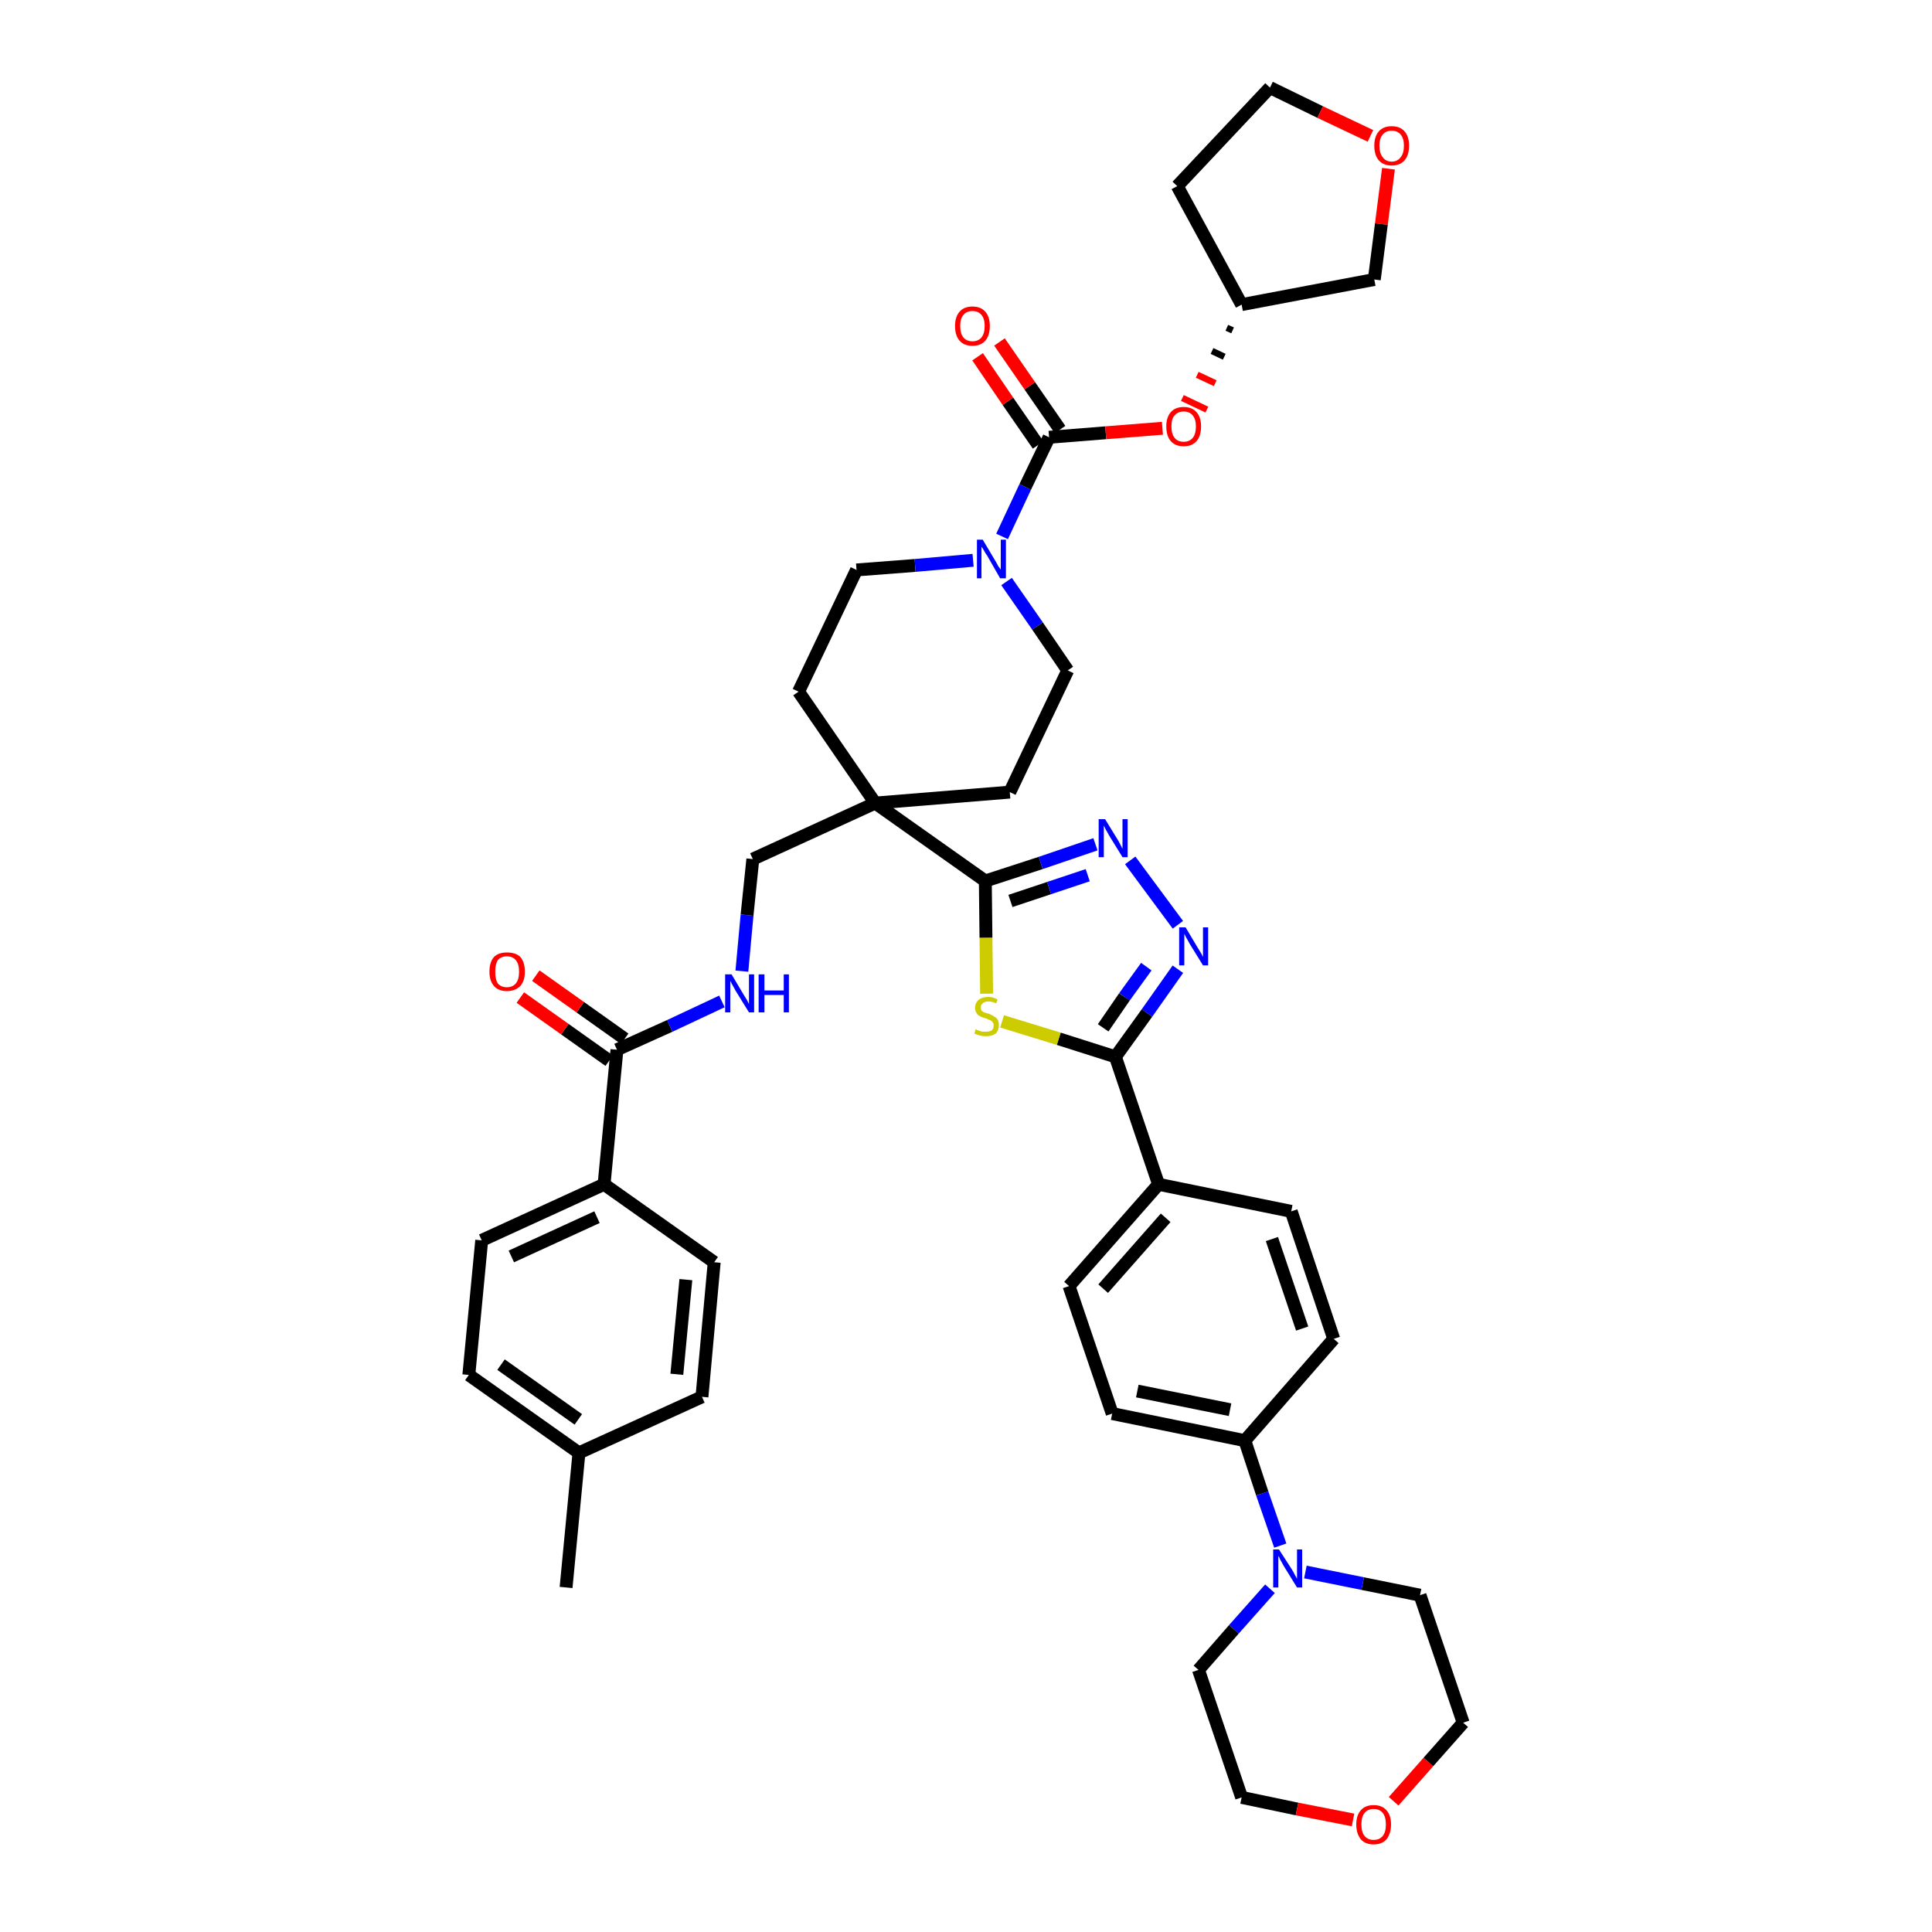 <?xml version='1.0' encoding='iso-8859-1'?>
<svg version='1.1' baseProfile='full'
              xmlns='http://www.w3.org/2000/svg'
                      xmlns:rdkit='http://www.rdkit.org/xml'
                      xmlns:xlink='http://www.w3.org/1999/xlink'
                  xml:space='preserve'
width='300px' height='300px' viewBox='0 0 300 300'>
<!-- END OF HEADER -->
<path class='bond-0 atom-0 atom-1' d='M 87.9,246.5 L 89.9,225.6' style='fill:none;fill-rule:evenodd;stroke:#000000;stroke-width:2.0px;stroke-linecap:butt;stroke-linejoin:miter;stroke-opacity:1' />
<path class='bond-1 atom-1 atom-2' d='M 89.9,225.6 L 72.8,213.5' style='fill:none;fill-rule:evenodd;stroke:#000000;stroke-width:2.0px;stroke-linecap:butt;stroke-linejoin:miter;stroke-opacity:1' />
<path class='bond-1 atom-1 atom-2' d='M 89.8,220.4 L 77.8,211.9' style='fill:none;fill-rule:evenodd;stroke:#000000;stroke-width:2.0px;stroke-linecap:butt;stroke-linejoin:miter;stroke-opacity:1' />
<path class='bond-41 atom-41 atom-1' d='M 109.0,216.9 L 89.9,225.6' style='fill:none;fill-rule:evenodd;stroke:#000000;stroke-width:2.0px;stroke-linecap:butt;stroke-linejoin:miter;stroke-opacity:1' />
<path class='bond-2 atom-2 atom-3' d='M 72.8,213.5 L 74.8,192.6' style='fill:none;fill-rule:evenodd;stroke:#000000;stroke-width:2.0px;stroke-linecap:butt;stroke-linejoin:miter;stroke-opacity:1' />
<path class='bond-3 atom-3 atom-4' d='M 74.8,192.6 L 93.8,183.9' style='fill:none;fill-rule:evenodd;stroke:#000000;stroke-width:2.0px;stroke-linecap:butt;stroke-linejoin:miter;stroke-opacity:1' />
<path class='bond-3 atom-3 atom-4' d='M 79.4,195.1 L 92.7,189.0' style='fill:none;fill-rule:evenodd;stroke:#000000;stroke-width:2.0px;stroke-linecap:butt;stroke-linejoin:miter;stroke-opacity:1' />
<path class='bond-4 atom-4 atom-5' d='M 93.8,183.9 L 95.8,163.0' style='fill:none;fill-rule:evenodd;stroke:#000000;stroke-width:2.0px;stroke-linecap:butt;stroke-linejoin:miter;stroke-opacity:1' />
<path class='bond-39 atom-4 atom-40' d='M 93.8,183.9 L 110.9,196.0' style='fill:none;fill-rule:evenodd;stroke:#000000;stroke-width:2.0px;stroke-linecap:butt;stroke-linejoin:miter;stroke-opacity:1' />
<path class='bond-5 atom-5 atom-6' d='M 97.0,161.3 L 90.1,156.4' style='fill:none;fill-rule:evenodd;stroke:#000000;stroke-width:2.0px;stroke-linecap:butt;stroke-linejoin:miter;stroke-opacity:1' />
<path class='bond-5 atom-5 atom-6' d='M 90.1,156.4 L 83.2,151.5' style='fill:none;fill-rule:evenodd;stroke:#FF0000;stroke-width:2.0px;stroke-linecap:butt;stroke-linejoin:miter;stroke-opacity:1' />
<path class='bond-5 atom-5 atom-6' d='M 94.6,164.7 L 87.7,159.8' style='fill:none;fill-rule:evenodd;stroke:#000000;stroke-width:2.0px;stroke-linecap:butt;stroke-linejoin:miter;stroke-opacity:1' />
<path class='bond-5 atom-5 atom-6' d='M 87.7,159.8 L 80.8,154.9' style='fill:none;fill-rule:evenodd;stroke:#FF0000;stroke-width:2.0px;stroke-linecap:butt;stroke-linejoin:miter;stroke-opacity:1' />
<path class='bond-6 atom-5 atom-7' d='M 95.8,163.0 L 104.0,159.3' style='fill:none;fill-rule:evenodd;stroke:#000000;stroke-width:2.0px;stroke-linecap:butt;stroke-linejoin:miter;stroke-opacity:1' />
<path class='bond-6 atom-5 atom-7' d='M 104.0,159.3 L 112.1,155.5' style='fill:none;fill-rule:evenodd;stroke:#0000FF;stroke-width:2.0px;stroke-linecap:butt;stroke-linejoin:miter;stroke-opacity:1' />
<path class='bond-7 atom-7 atom-8' d='M 115.2,150.8 L 116.0,142.1' style='fill:none;fill-rule:evenodd;stroke:#0000FF;stroke-width:2.0px;stroke-linecap:butt;stroke-linejoin:miter;stroke-opacity:1' />
<path class='bond-7 atom-7 atom-8' d='M 116.0,142.1 L 116.9,133.4' style='fill:none;fill-rule:evenodd;stroke:#000000;stroke-width:2.0px;stroke-linecap:butt;stroke-linejoin:miter;stroke-opacity:1' />
<path class='bond-8 atom-8 atom-9' d='M 116.9,133.4 L 135.9,124.7' style='fill:none;fill-rule:evenodd;stroke:#000000;stroke-width:2.0px;stroke-linecap:butt;stroke-linejoin:miter;stroke-opacity:1' />
<path class='bond-9 atom-9 atom-10' d='M 135.9,124.7 L 153.0,136.8' style='fill:none;fill-rule:evenodd;stroke:#000000;stroke-width:2.0px;stroke-linecap:butt;stroke-linejoin:miter;stroke-opacity:1' />
<path class='bond-26 atom-9 atom-27' d='M 135.9,124.7 L 124.0,107.4' style='fill:none;fill-rule:evenodd;stroke:#000000;stroke-width:2.0px;stroke-linecap:butt;stroke-linejoin:miter;stroke-opacity:1' />
<path class='bond-42 atom-39 atom-9' d='M 156.8,123.0 L 135.9,124.7' style='fill:none;fill-rule:evenodd;stroke:#000000;stroke-width:2.0px;stroke-linecap:butt;stroke-linejoin:miter;stroke-opacity:1' />
<path class='bond-10 atom-10 atom-11' d='M 153.0,136.8 L 161.6,134.0' style='fill:none;fill-rule:evenodd;stroke:#000000;stroke-width:2.0px;stroke-linecap:butt;stroke-linejoin:miter;stroke-opacity:1' />
<path class='bond-10 atom-10 atom-11' d='M 161.6,134.0 L 170.1,131.1' style='fill:none;fill-rule:evenodd;stroke:#0000FF;stroke-width:2.0px;stroke-linecap:butt;stroke-linejoin:miter;stroke-opacity:1' />
<path class='bond-10 atom-10 atom-11' d='M 156.9,139.9 L 162.9,137.9' style='fill:none;fill-rule:evenodd;stroke:#000000;stroke-width:2.0px;stroke-linecap:butt;stroke-linejoin:miter;stroke-opacity:1' />
<path class='bond-10 atom-10 atom-11' d='M 162.9,137.9 L 168.9,135.9' style='fill:none;fill-rule:evenodd;stroke:#0000FF;stroke-width:2.0px;stroke-linecap:butt;stroke-linejoin:miter;stroke-opacity:1' />
<path class='bond-43 atom-26 atom-10' d='M 153.2,154.3 L 153.1,145.6' style='fill:none;fill-rule:evenodd;stroke:#CCCC00;stroke-width:2.0px;stroke-linecap:butt;stroke-linejoin:miter;stroke-opacity:1' />
<path class='bond-43 atom-26 atom-10' d='M 153.1,145.6 L 153.0,136.8' style='fill:none;fill-rule:evenodd;stroke:#000000;stroke-width:2.0px;stroke-linecap:butt;stroke-linejoin:miter;stroke-opacity:1' />
<path class='bond-11 atom-11 atom-12' d='M 175.5,133.6 L 182.9,143.6' style='fill:none;fill-rule:evenodd;stroke:#0000FF;stroke-width:2.0px;stroke-linecap:butt;stroke-linejoin:miter;stroke-opacity:1' />
<path class='bond-12 atom-12 atom-13' d='M 182.9,150.5 L 178.1,157.3' style='fill:none;fill-rule:evenodd;stroke:#0000FF;stroke-width:2.0px;stroke-linecap:butt;stroke-linejoin:miter;stroke-opacity:1' />
<path class='bond-12 atom-12 atom-13' d='M 178.1,157.3 L 173.2,164.1' style='fill:none;fill-rule:evenodd;stroke:#000000;stroke-width:2.0px;stroke-linecap:butt;stroke-linejoin:miter;stroke-opacity:1' />
<path class='bond-12 atom-12 atom-13' d='M 178.0,150.1 L 174.6,154.8' style='fill:none;fill-rule:evenodd;stroke:#0000FF;stroke-width:2.0px;stroke-linecap:butt;stroke-linejoin:miter;stroke-opacity:1' />
<path class='bond-12 atom-12 atom-13' d='M 174.6,154.8 L 171.3,159.6' style='fill:none;fill-rule:evenodd;stroke:#000000;stroke-width:2.0px;stroke-linecap:butt;stroke-linejoin:miter;stroke-opacity:1' />
<path class='bond-13 atom-13 atom-14' d='M 173.2,164.1 L 179.9,183.9' style='fill:none;fill-rule:evenodd;stroke:#000000;stroke-width:2.0px;stroke-linecap:butt;stroke-linejoin:miter;stroke-opacity:1' />
<path class='bond-25 atom-13 atom-26' d='M 173.2,164.1 L 164.4,161.3' style='fill:none;fill-rule:evenodd;stroke:#000000;stroke-width:2.0px;stroke-linecap:butt;stroke-linejoin:miter;stroke-opacity:1' />
<path class='bond-25 atom-13 atom-26' d='M 164.4,161.3 L 155.6,158.6' style='fill:none;fill-rule:evenodd;stroke:#CCCC00;stroke-width:2.0px;stroke-linecap:butt;stroke-linejoin:miter;stroke-opacity:1' />
<path class='bond-14 atom-14 atom-15' d='M 179.9,183.9 L 166.0,199.7' style='fill:none;fill-rule:evenodd;stroke:#000000;stroke-width:2.0px;stroke-linecap:butt;stroke-linejoin:miter;stroke-opacity:1' />
<path class='bond-14 atom-14 atom-15' d='M 181.0,189.1 L 171.3,200.1' style='fill:none;fill-rule:evenodd;stroke:#000000;stroke-width:2.0px;stroke-linecap:butt;stroke-linejoin:miter;stroke-opacity:1' />
<path class='bond-45 atom-25 atom-14' d='M 200.5,188.1 L 179.9,183.9' style='fill:none;fill-rule:evenodd;stroke:#000000;stroke-width:2.0px;stroke-linecap:butt;stroke-linejoin:miter;stroke-opacity:1' />
<path class='bond-15 atom-15 atom-16' d='M 166.0,199.7 L 172.7,219.5' style='fill:none;fill-rule:evenodd;stroke:#000000;stroke-width:2.0px;stroke-linecap:butt;stroke-linejoin:miter;stroke-opacity:1' />
<path class='bond-16 atom-16 atom-17' d='M 172.7,219.5 L 193.3,223.7' style='fill:none;fill-rule:evenodd;stroke:#000000;stroke-width:2.0px;stroke-linecap:butt;stroke-linejoin:miter;stroke-opacity:1' />
<path class='bond-16 atom-16 atom-17' d='M 176.6,216.0 L 191.0,218.9' style='fill:none;fill-rule:evenodd;stroke:#000000;stroke-width:2.0px;stroke-linecap:butt;stroke-linejoin:miter;stroke-opacity:1' />
<path class='bond-17 atom-17 atom-18' d='M 193.3,223.7 L 196.0,231.9' style='fill:none;fill-rule:evenodd;stroke:#000000;stroke-width:2.0px;stroke-linecap:butt;stroke-linejoin:miter;stroke-opacity:1' />
<path class='bond-17 atom-17 atom-18' d='M 196.0,231.9 L 198.8,240.0' style='fill:none;fill-rule:evenodd;stroke:#0000FF;stroke-width:2.0px;stroke-linecap:butt;stroke-linejoin:miter;stroke-opacity:1' />
<path class='bond-23 atom-17 atom-24' d='M 193.3,223.7 L 207.1,207.9' style='fill:none;fill-rule:evenodd;stroke:#000000;stroke-width:2.0px;stroke-linecap:butt;stroke-linejoin:miter;stroke-opacity:1' />
<path class='bond-18 atom-18 atom-19' d='M 197.2,246.7 L 191.6,253.0' style='fill:none;fill-rule:evenodd;stroke:#0000FF;stroke-width:2.0px;stroke-linecap:butt;stroke-linejoin:miter;stroke-opacity:1' />
<path class='bond-18 atom-18 atom-19' d='M 191.6,253.0 L 186.1,259.3' style='fill:none;fill-rule:evenodd;stroke:#000000;stroke-width:2.0px;stroke-linecap:butt;stroke-linejoin:miter;stroke-opacity:1' />
<path class='bond-46 atom-23 atom-18' d='M 220.5,247.7 L 211.6,245.9' style='fill:none;fill-rule:evenodd;stroke:#000000;stroke-width:2.0px;stroke-linecap:butt;stroke-linejoin:miter;stroke-opacity:1' />
<path class='bond-46 atom-23 atom-18' d='M 211.6,245.9 L 202.7,244.1' style='fill:none;fill-rule:evenodd;stroke:#0000FF;stroke-width:2.0px;stroke-linecap:butt;stroke-linejoin:miter;stroke-opacity:1' />
<path class='bond-19 atom-19 atom-20' d='M 186.1,259.3 L 192.8,279.1' style='fill:none;fill-rule:evenodd;stroke:#000000;stroke-width:2.0px;stroke-linecap:butt;stroke-linejoin:miter;stroke-opacity:1' />
<path class='bond-20 atom-20 atom-21' d='M 192.8,279.1 L 201.4,280.9' style='fill:none;fill-rule:evenodd;stroke:#000000;stroke-width:2.0px;stroke-linecap:butt;stroke-linejoin:miter;stroke-opacity:1' />
<path class='bond-20 atom-20 atom-21' d='M 201.4,280.9 L 210.1,282.6' style='fill:none;fill-rule:evenodd;stroke:#FF0000;stroke-width:2.0px;stroke-linecap:butt;stroke-linejoin:miter;stroke-opacity:1' />
<path class='bond-21 atom-21 atom-22' d='M 216.4,279.7 L 221.8,273.6' style='fill:none;fill-rule:evenodd;stroke:#FF0000;stroke-width:2.0px;stroke-linecap:butt;stroke-linejoin:miter;stroke-opacity:1' />
<path class='bond-21 atom-21 atom-22' d='M 221.8,273.6 L 227.2,267.5' style='fill:none;fill-rule:evenodd;stroke:#000000;stroke-width:2.0px;stroke-linecap:butt;stroke-linejoin:miter;stroke-opacity:1' />
<path class='bond-22 atom-22 atom-23' d='M 227.2,267.5 L 220.5,247.7' style='fill:none;fill-rule:evenodd;stroke:#000000;stroke-width:2.0px;stroke-linecap:butt;stroke-linejoin:miter;stroke-opacity:1' />
<path class='bond-24 atom-24 atom-25' d='M 207.1,207.9 L 200.5,188.1' style='fill:none;fill-rule:evenodd;stroke:#000000;stroke-width:2.0px;stroke-linecap:butt;stroke-linejoin:miter;stroke-opacity:1' />
<path class='bond-24 atom-24 atom-25' d='M 202.2,206.3 L 197.5,192.4' style='fill:none;fill-rule:evenodd;stroke:#000000;stroke-width:2.0px;stroke-linecap:butt;stroke-linejoin:miter;stroke-opacity:1' />
<path class='bond-27 atom-27 atom-28' d='M 124.0,107.4 L 133.0,88.5' style='fill:none;fill-rule:evenodd;stroke:#000000;stroke-width:2.0px;stroke-linecap:butt;stroke-linejoin:miter;stroke-opacity:1' />
<path class='bond-28 atom-28 atom-29' d='M 133.0,88.5 L 142.1,87.8' style='fill:none;fill-rule:evenodd;stroke:#000000;stroke-width:2.0px;stroke-linecap:butt;stroke-linejoin:miter;stroke-opacity:1' />
<path class='bond-28 atom-28 atom-29' d='M 142.1,87.8 L 151.1,87.0' style='fill:none;fill-rule:evenodd;stroke:#0000FF;stroke-width:2.0px;stroke-linecap:butt;stroke-linejoin:miter;stroke-opacity:1' />
<path class='bond-29 atom-29 atom-30' d='M 155.6,83.3 L 159.2,75.6' style='fill:none;fill-rule:evenodd;stroke:#0000FF;stroke-width:2.0px;stroke-linecap:butt;stroke-linejoin:miter;stroke-opacity:1' />
<path class='bond-29 atom-29 atom-30' d='M 159.2,75.6 L 162.9,67.9' style='fill:none;fill-rule:evenodd;stroke:#000000;stroke-width:2.0px;stroke-linecap:butt;stroke-linejoin:miter;stroke-opacity:1' />
<path class='bond-37 atom-29 atom-38' d='M 156.3,90.3 L 161.1,97.2' style='fill:none;fill-rule:evenodd;stroke:#0000FF;stroke-width:2.0px;stroke-linecap:butt;stroke-linejoin:miter;stroke-opacity:1' />
<path class='bond-37 atom-29 atom-38' d='M 161.1,97.2 L 165.8,104.1' style='fill:none;fill-rule:evenodd;stroke:#000000;stroke-width:2.0px;stroke-linecap:butt;stroke-linejoin:miter;stroke-opacity:1' />
<path class='bond-30 atom-30 atom-31' d='M 164.6,66.7 L 159.9,59.9' style='fill:none;fill-rule:evenodd;stroke:#000000;stroke-width:2.0px;stroke-linecap:butt;stroke-linejoin:miter;stroke-opacity:1' />
<path class='bond-30 atom-30 atom-31' d='M 159.9,59.9 L 155.2,53.1' style='fill:none;fill-rule:evenodd;stroke:#FF0000;stroke-width:2.0px;stroke-linecap:butt;stroke-linejoin:miter;stroke-opacity:1' />
<path class='bond-30 atom-30 atom-31' d='M 161.2,69.1 L 156.5,62.3' style='fill:none;fill-rule:evenodd;stroke:#000000;stroke-width:2.0px;stroke-linecap:butt;stroke-linejoin:miter;stroke-opacity:1' />
<path class='bond-30 atom-30 atom-31' d='M 156.5,62.3 L 151.8,55.4' style='fill:none;fill-rule:evenodd;stroke:#FF0000;stroke-width:2.0px;stroke-linecap:butt;stroke-linejoin:miter;stroke-opacity:1' />
<path class='bond-31 atom-30 atom-32' d='M 162.9,67.9 L 171.7,67.2' style='fill:none;fill-rule:evenodd;stroke:#000000;stroke-width:2.0px;stroke-linecap:butt;stroke-linejoin:miter;stroke-opacity:1' />
<path class='bond-31 atom-30 atom-32' d='M 171.7,67.2 L 180.5,66.5' style='fill:none;fill-rule:evenodd;stroke:#FF0000;stroke-width:2.0px;stroke-linecap:butt;stroke-linejoin:miter;stroke-opacity:1' />
<path class='bond-32 atom-33 atom-32' d='M 190.5,50.9 L 191.4,51.3' style='fill:none;fill-rule:evenodd;stroke:#000000;stroke-width:1.0px;stroke-linecap:butt;stroke-linejoin:miter;stroke-opacity:1' />
<path class='bond-32 atom-33 atom-32' d='M 188.2,54.5 L 190.1,55.4' style='fill:none;fill-rule:evenodd;stroke:#000000;stroke-width:1.0px;stroke-linecap:butt;stroke-linejoin:miter;stroke-opacity:1' />
<path class='bond-32 atom-33 atom-32' d='M 185.9,58.2 L 188.7,59.5' style='fill:none;fill-rule:evenodd;stroke:#FF0000;stroke-width:1.0px;stroke-linecap:butt;stroke-linejoin:miter;stroke-opacity:1' />
<path class='bond-32 atom-33 atom-32' d='M 183.6,61.8 L 187.4,63.6' style='fill:none;fill-rule:evenodd;stroke:#FF0000;stroke-width:1.0px;stroke-linecap:butt;stroke-linejoin:miter;stroke-opacity:1' />
<path class='bond-33 atom-33 atom-34' d='M 192.8,47.3 L 182.8,28.9' style='fill:none;fill-rule:evenodd;stroke:#000000;stroke-width:2.0px;stroke-linecap:butt;stroke-linejoin:miter;stroke-opacity:1' />
<path class='bond-44 atom-37 atom-33' d='M 213.4,43.4 L 192.8,47.3' style='fill:none;fill-rule:evenodd;stroke:#000000;stroke-width:2.0px;stroke-linecap:butt;stroke-linejoin:miter;stroke-opacity:1' />
<path class='bond-34 atom-34 atom-35' d='M 182.8,28.9 L 197.2,13.6' style='fill:none;fill-rule:evenodd;stroke:#000000;stroke-width:2.0px;stroke-linecap:butt;stroke-linejoin:miter;stroke-opacity:1' />
<path class='bond-35 atom-35 atom-36' d='M 197.2,13.6 L 205.0,17.4' style='fill:none;fill-rule:evenodd;stroke:#000000;stroke-width:2.0px;stroke-linecap:butt;stroke-linejoin:miter;stroke-opacity:1' />
<path class='bond-35 atom-35 atom-36' d='M 205.0,17.4 L 212.8,21.1' style='fill:none;fill-rule:evenodd;stroke:#FF0000;stroke-width:2.0px;stroke-linecap:butt;stroke-linejoin:miter;stroke-opacity:1' />
<path class='bond-36 atom-36 atom-37' d='M 215.6,26.2 L 214.5,34.8' style='fill:none;fill-rule:evenodd;stroke:#FF0000;stroke-width:2.0px;stroke-linecap:butt;stroke-linejoin:miter;stroke-opacity:1' />
<path class='bond-36 atom-36 atom-37' d='M 214.5,34.8 L 213.4,43.4' style='fill:none;fill-rule:evenodd;stroke:#000000;stroke-width:2.0px;stroke-linecap:butt;stroke-linejoin:miter;stroke-opacity:1' />
<path class='bond-38 atom-38 atom-39' d='M 165.8,104.1 L 156.8,123.0' style='fill:none;fill-rule:evenodd;stroke:#000000;stroke-width:2.0px;stroke-linecap:butt;stroke-linejoin:miter;stroke-opacity:1' />
<path class='bond-40 atom-40 atom-41' d='M 110.9,196.0 L 109.0,216.9' style='fill:none;fill-rule:evenodd;stroke:#000000;stroke-width:2.0px;stroke-linecap:butt;stroke-linejoin:miter;stroke-opacity:1' />
<path class='bond-40 atom-40 atom-41' d='M 106.5,198.7 L 105.1,213.4' style='fill:none;fill-rule:evenodd;stroke:#000000;stroke-width:2.0px;stroke-linecap:butt;stroke-linejoin:miter;stroke-opacity:1' />
<path  class='atom-6' d='M 76.0 150.9
Q 76.0 149.4, 76.7 148.6
Q 77.4 147.9, 78.7 147.9
Q 80.1 147.9, 80.8 148.6
Q 81.5 149.4, 81.5 150.9
Q 81.5 152.3, 80.8 153.1
Q 80.0 153.9, 78.7 153.9
Q 77.4 153.9, 76.7 153.1
Q 76.0 152.3, 76.0 150.9
M 78.7 153.3
Q 79.6 153.3, 80.1 152.7
Q 80.6 152.1, 80.6 150.9
Q 80.6 149.7, 80.1 149.1
Q 79.6 148.5, 78.7 148.5
Q 77.8 148.5, 77.3 149.1
Q 76.9 149.7, 76.9 150.9
Q 76.9 152.1, 77.3 152.7
Q 77.8 153.3, 78.7 153.3
' fill='#FF0000'/>
<path  class='atom-7' d='M 113.6 151.3
L 115.5 154.5
Q 115.7 154.8, 116.0 155.3
Q 116.3 155.9, 116.3 155.9
L 116.3 151.3
L 117.1 151.3
L 117.1 157.2
L 116.3 157.2
L 114.2 153.8
Q 114.0 153.4, 113.7 152.9
Q 113.5 152.5, 113.4 152.3
L 113.4 157.2
L 112.6 157.2
L 112.6 151.3
L 113.6 151.3
' fill='#0000FF'/>
<path  class='atom-7' d='M 117.8 151.3
L 118.7 151.3
L 118.7 153.8
L 121.7 153.8
L 121.7 151.3
L 122.5 151.3
L 122.5 157.2
L 121.7 157.2
L 121.7 154.5
L 118.7 154.5
L 118.7 157.2
L 117.8 157.2
L 117.8 151.3
' fill='#0000FF'/>
<path  class='atom-11' d='M 171.6 127.2
L 173.5 130.3
Q 173.7 130.6, 174.0 131.2
Q 174.3 131.8, 174.3 131.8
L 174.3 127.2
L 175.1 127.2
L 175.1 133.1
L 174.3 133.1
L 172.2 129.7
Q 172.0 129.3, 171.7 128.8
Q 171.5 128.4, 171.4 128.2
L 171.4 133.1
L 170.6 133.1
L 170.6 127.2
L 171.6 127.2
' fill='#0000FF'/>
<path  class='atom-12' d='M 184.1 144.0
L 186.0 147.2
Q 186.2 147.5, 186.5 148.0
Q 186.8 148.6, 186.8 148.6
L 186.8 144.0
L 187.6 144.0
L 187.6 149.9
L 186.8 149.9
L 184.7 146.5
Q 184.5 146.1, 184.2 145.6
Q 184.0 145.2, 183.9 145.0
L 183.9 149.9
L 183.1 149.9
L 183.1 144.0
L 184.1 144.0
' fill='#0000FF'/>
<path  class='atom-18' d='M 198.6 240.6
L 200.6 243.7
Q 200.8 244.0, 201.1 244.6
Q 201.4 245.1, 201.4 245.2
L 201.4 240.6
L 202.2 240.6
L 202.2 246.5
L 201.4 246.5
L 199.3 243.1
Q 199.1 242.7, 198.8 242.2
Q 198.6 241.7, 198.5 241.6
L 198.5 246.5
L 197.7 246.5
L 197.7 240.6
L 198.6 240.6
' fill='#0000FF'/>
<path  class='atom-21' d='M 210.6 283.3
Q 210.6 281.9, 211.3 281.1
Q 212.0 280.3, 213.3 280.3
Q 214.6 280.3, 215.3 281.1
Q 216.0 281.9, 216.0 283.3
Q 216.0 284.7, 215.3 285.6
Q 214.6 286.4, 213.3 286.4
Q 212.0 286.4, 211.3 285.6
Q 210.6 284.7, 210.6 283.3
M 213.3 285.7
Q 214.2 285.7, 214.7 285.1
Q 215.2 284.5, 215.2 283.3
Q 215.2 282.1, 214.7 281.5
Q 214.2 280.9, 213.3 280.9
Q 212.4 280.9, 211.9 281.5
Q 211.4 282.1, 211.4 283.3
Q 211.4 284.5, 211.9 285.1
Q 212.4 285.7, 213.3 285.7
' fill='#FF0000'/>
<path  class='atom-26' d='M 151.5 159.8
Q 151.6 159.9, 151.9 160.0
Q 152.2 160.1, 152.5 160.2
Q 152.8 160.2, 153.1 160.2
Q 153.6 160.2, 154.0 160.0
Q 154.3 159.7, 154.3 159.2
Q 154.3 158.9, 154.1 158.7
Q 154.0 158.5, 153.7 158.4
Q 153.5 158.3, 153.0 158.1
Q 152.5 158.0, 152.2 157.8
Q 151.9 157.7, 151.7 157.4
Q 151.4 157.0, 151.4 156.5
Q 151.4 155.8, 151.9 155.3
Q 152.5 154.8, 153.5 154.8
Q 154.2 154.8, 154.9 155.2
L 154.7 155.8
Q 154.0 155.5, 153.5 155.5
Q 152.9 155.5, 152.6 155.8
Q 152.3 156.0, 152.3 156.4
Q 152.3 156.7, 152.4 156.9
Q 152.6 157.1, 152.8 157.2
Q 153.1 157.3, 153.5 157.4
Q 154.0 157.6, 154.3 157.8
Q 154.7 158.0, 154.9 158.3
Q 155.1 158.6, 155.1 159.2
Q 155.1 160.0, 154.6 160.5
Q 154.0 160.9, 153.1 160.9
Q 152.6 160.9, 152.2 160.8
Q 151.8 160.7, 151.3 160.5
L 151.5 159.8
' fill='#CCCC00'/>
<path  class='atom-29' d='M 152.6 83.8
L 154.5 87.0
Q 154.7 87.3, 155.0 87.9
Q 155.4 88.4, 155.4 88.5
L 155.4 83.8
L 156.2 83.8
L 156.2 89.8
L 155.3 89.8
L 153.3 86.3
Q 153.0 85.9, 152.8 85.5
Q 152.5 85.0, 152.4 84.9
L 152.4 89.8
L 151.7 89.8
L 151.7 83.8
L 152.6 83.8
' fill='#0000FF'/>
<path  class='atom-31' d='M 148.3 50.6
Q 148.3 49.2, 149.0 48.4
Q 149.7 47.6, 151.0 47.6
Q 152.3 47.6, 153.0 48.4
Q 153.7 49.2, 153.7 50.6
Q 153.7 52.1, 153.0 52.9
Q 152.3 53.7, 151.0 53.7
Q 149.7 53.7, 149.0 52.9
Q 148.3 52.1, 148.3 50.6
M 151.0 53.0
Q 151.9 53.0, 152.4 52.4
Q 152.9 51.8, 152.9 50.6
Q 152.9 49.5, 152.4 48.9
Q 151.9 48.3, 151.0 48.3
Q 150.1 48.3, 149.6 48.9
Q 149.1 49.5, 149.1 50.6
Q 149.1 51.8, 149.6 52.4
Q 150.1 53.0, 151.0 53.0
' fill='#FF0000'/>
<path  class='atom-32' d='M 181.1 66.2
Q 181.1 64.8, 181.8 64.0
Q 182.5 63.2, 183.8 63.2
Q 185.1 63.2, 185.8 64.0
Q 186.5 64.8, 186.5 66.2
Q 186.5 67.7, 185.8 68.5
Q 185.1 69.3, 183.8 69.3
Q 182.5 69.3, 181.8 68.5
Q 181.1 67.7, 181.1 66.2
M 183.8 68.6
Q 184.7 68.6, 185.2 68.0
Q 185.7 67.4, 185.7 66.2
Q 185.7 65.1, 185.2 64.5
Q 184.7 63.9, 183.8 63.9
Q 182.9 63.9, 182.4 64.5
Q 181.9 65.0, 181.9 66.2
Q 181.9 67.4, 182.4 68.0
Q 182.9 68.6, 183.8 68.6
' fill='#FF0000'/>
<path  class='atom-36' d='M 213.4 22.6
Q 213.4 21.2, 214.1 20.4
Q 214.8 19.6, 216.1 19.6
Q 217.4 19.6, 218.1 20.4
Q 218.8 21.2, 218.8 22.6
Q 218.8 24.1, 218.1 24.9
Q 217.4 25.7, 216.1 25.7
Q 214.8 25.7, 214.1 24.9
Q 213.4 24.1, 213.4 22.6
M 216.1 25.1
Q 217.0 25.1, 217.5 24.4
Q 218.0 23.8, 218.0 22.6
Q 218.0 21.5, 217.5 20.9
Q 217.0 20.3, 216.1 20.3
Q 215.2 20.3, 214.7 20.9
Q 214.2 21.5, 214.2 22.6
Q 214.2 23.8, 214.7 24.4
Q 215.2 25.1, 216.1 25.1
' fill='#FF0000'/>
</svg>
